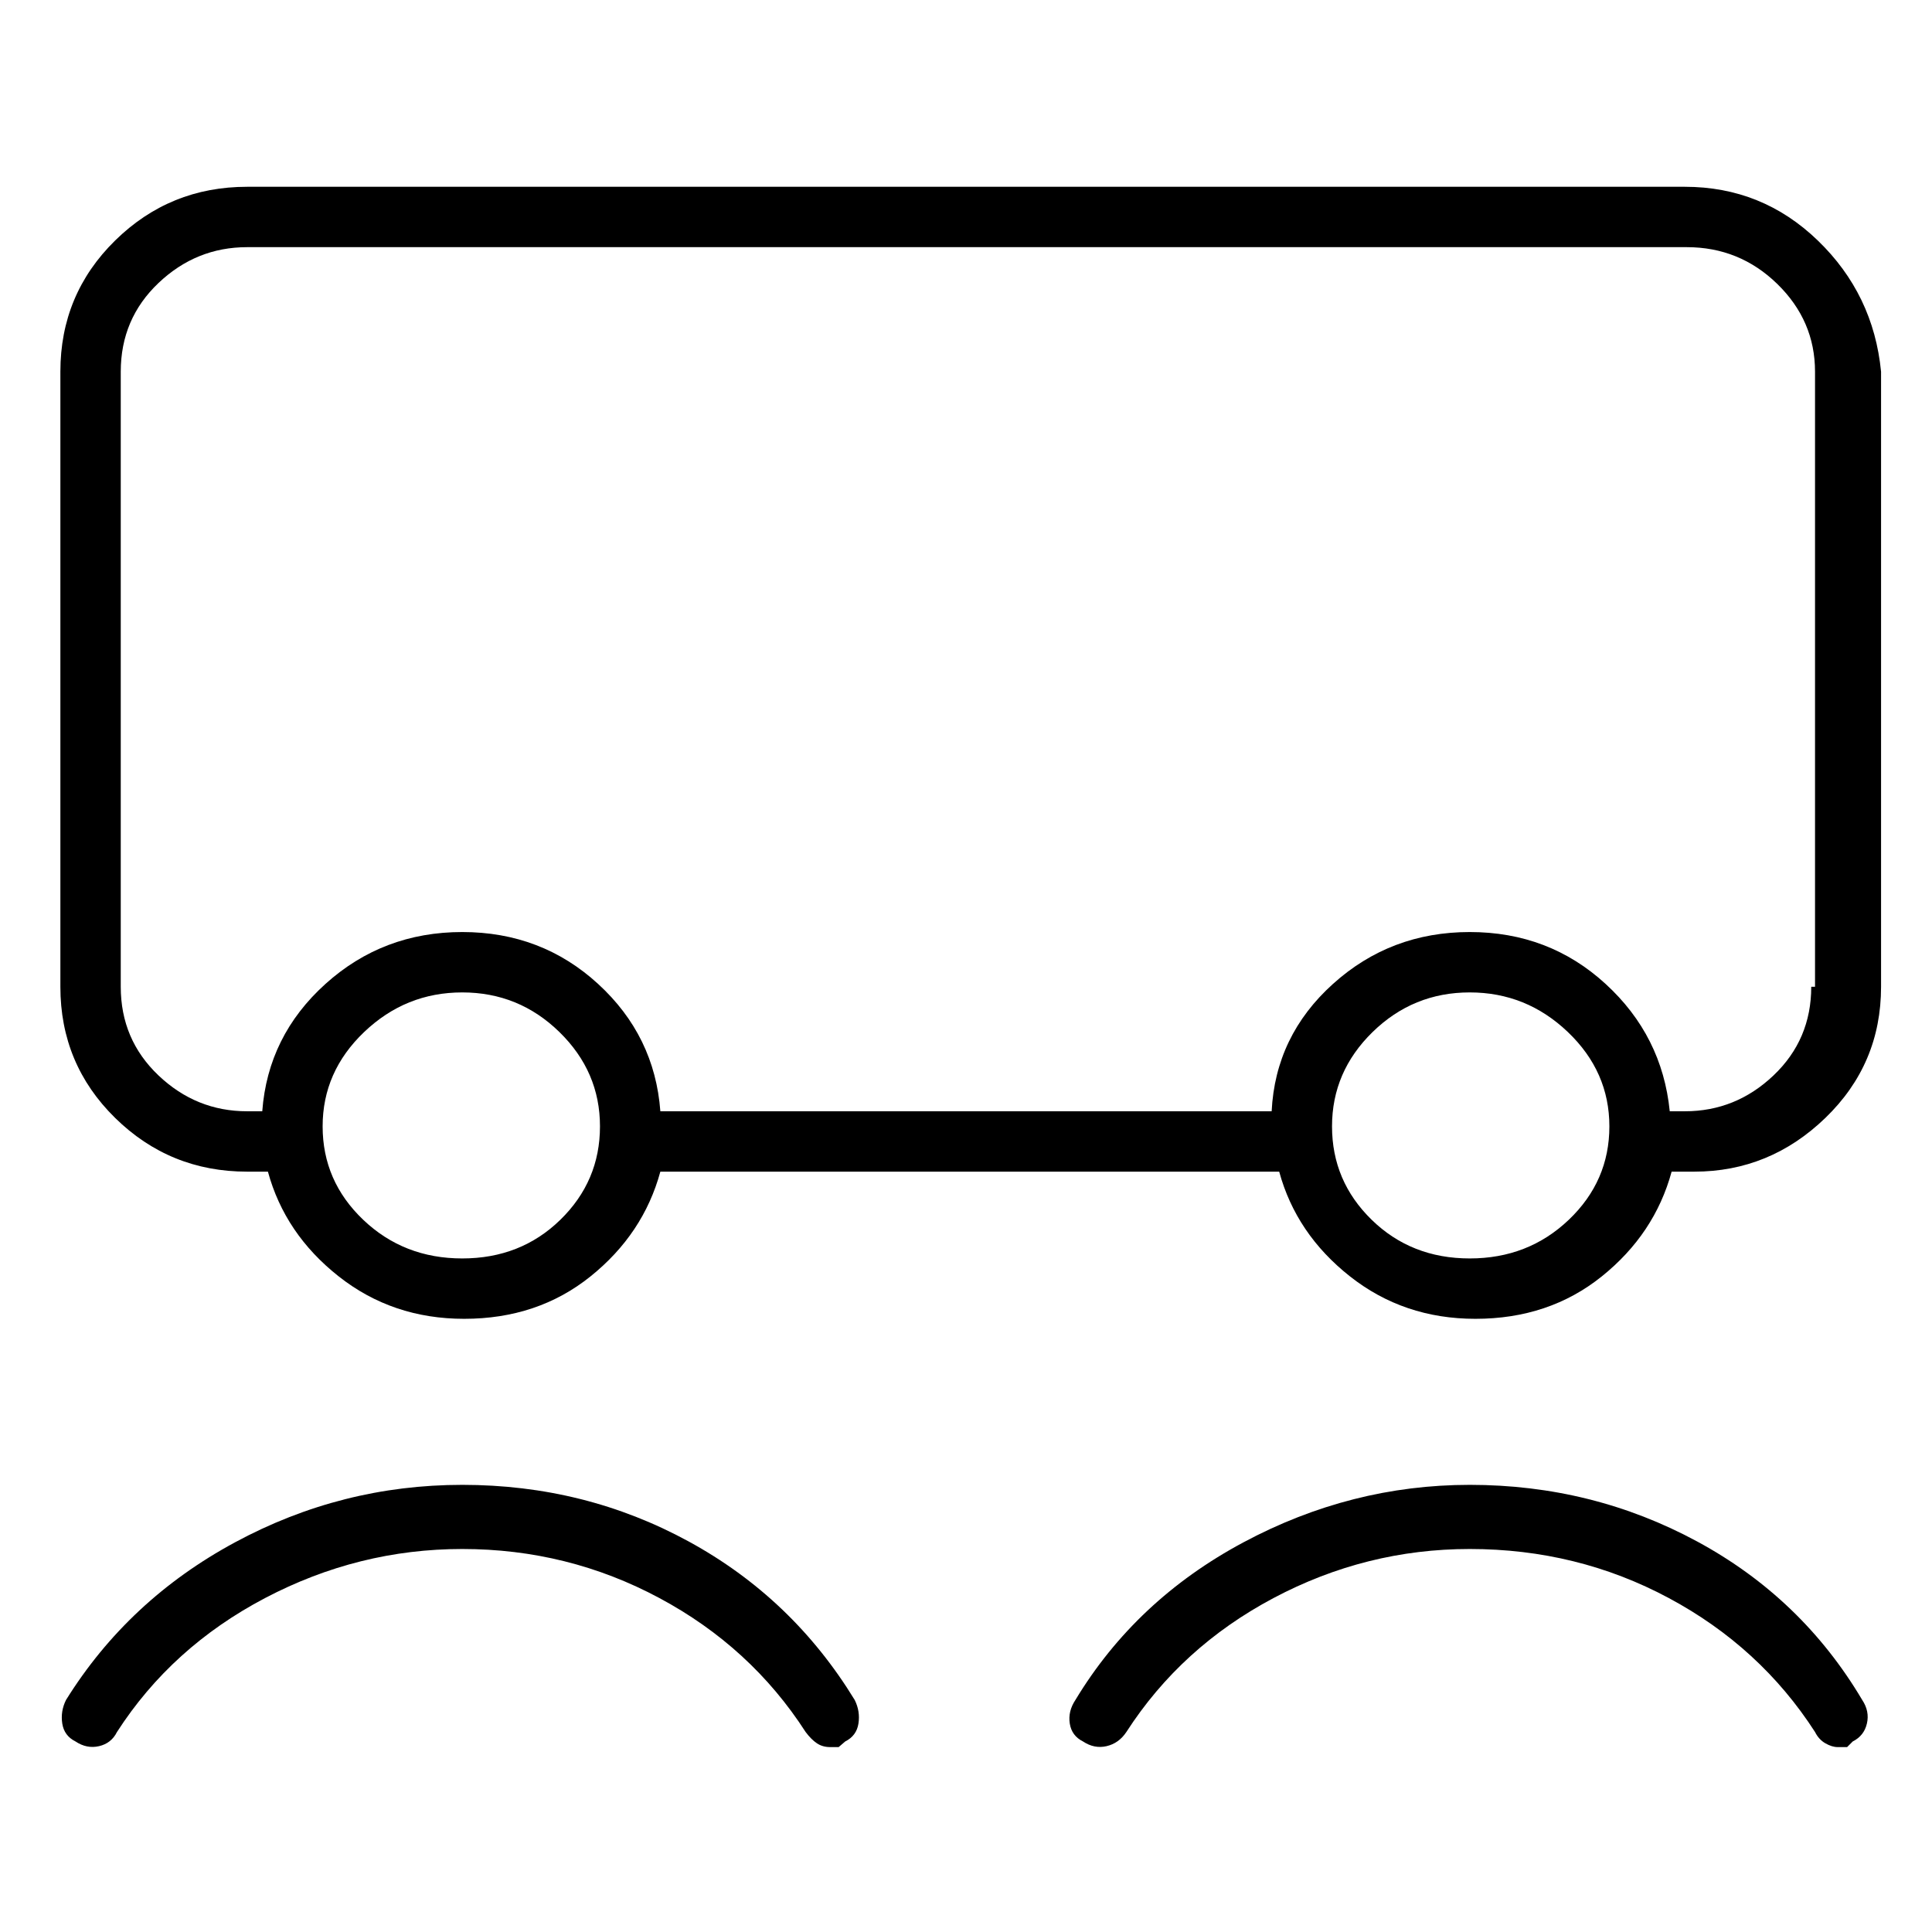 <svg viewBox="0 0 1024 1024" xmlns="http://www.w3.org/2000/svg">
  <path transform="scale(1, -1) translate(0, -960)" fill="currentColor" d="M893 861h-762q-41 0 -70 -28.5t-29 -69.5v-326q0 -41 29 -69.5t70 -28.5h11q9 -33 37.5 -55.5t66.5 -22.5q39 0 67 22.5t37 55.5h328q9 -33 37.5 -55.5t66.5 -22.5q39 0 67 22.5t37 55.5h12q40 0 69.5 28.5t29.5 69.5v326q-4 41 -33.5 69.5t-70.5 28.5zM245 293 q-31 0 -52.5 20.5t-21.5 49.5t22 50t52 21t51.5 -21t21.5 -50t-21 -49.5t-52 -20.5v0zM779 293q-31 0 -52 20.5t-21 49.5t21.5 50t51.5 21t52 -21t22 -50t-21.5 -49.5t-52.5 -20.5zM960 437q0 -28 -20 -47t-47 -19h-8q-4 40 -34 67.5t-72 27.5t-72.5 -27.5t-32.5 -67.5h-324 q-3 40 -33 67.5t-72 27.5t-72.5 -27.5t-33.5 -67.5h-8q-27 0 -47 19t-20 47v326q0 28 20 47t47 19h763q28 0 48 -19.5t20 -46.5v-326h-2zM245 173q-64 0 -120.5 -30.5t-89.5 -83.5q-3 -6 -2 -12.5t7 -9.5q6 -4 12.5 -2.5t9.5 7.5q29 45 78.5 71t104.5 26q56 0 104.5 -26 t77.5 -71q3 -4 6 -6t7 -2h4.5t3.5 3q6 3 7 9.5t-2 12.5q-33 54 -88 84t-120 30v0zM779 173q-63 0 -120 -30.5t-89 -83.5q-4 -6 -3 -12.5t7 -9.5q6 -4 12.5 -2.5t10.5 7.5q29 45 78 71t104 26q57 0 105.5 -26t77.5 -71q2 -4 5.5 -6t6.5 -2h5t3 3q6 3 7.5 9.5t-2.5 12.5 q-32 54 -87.5 84t-120.5 30v0z" />
</svg>